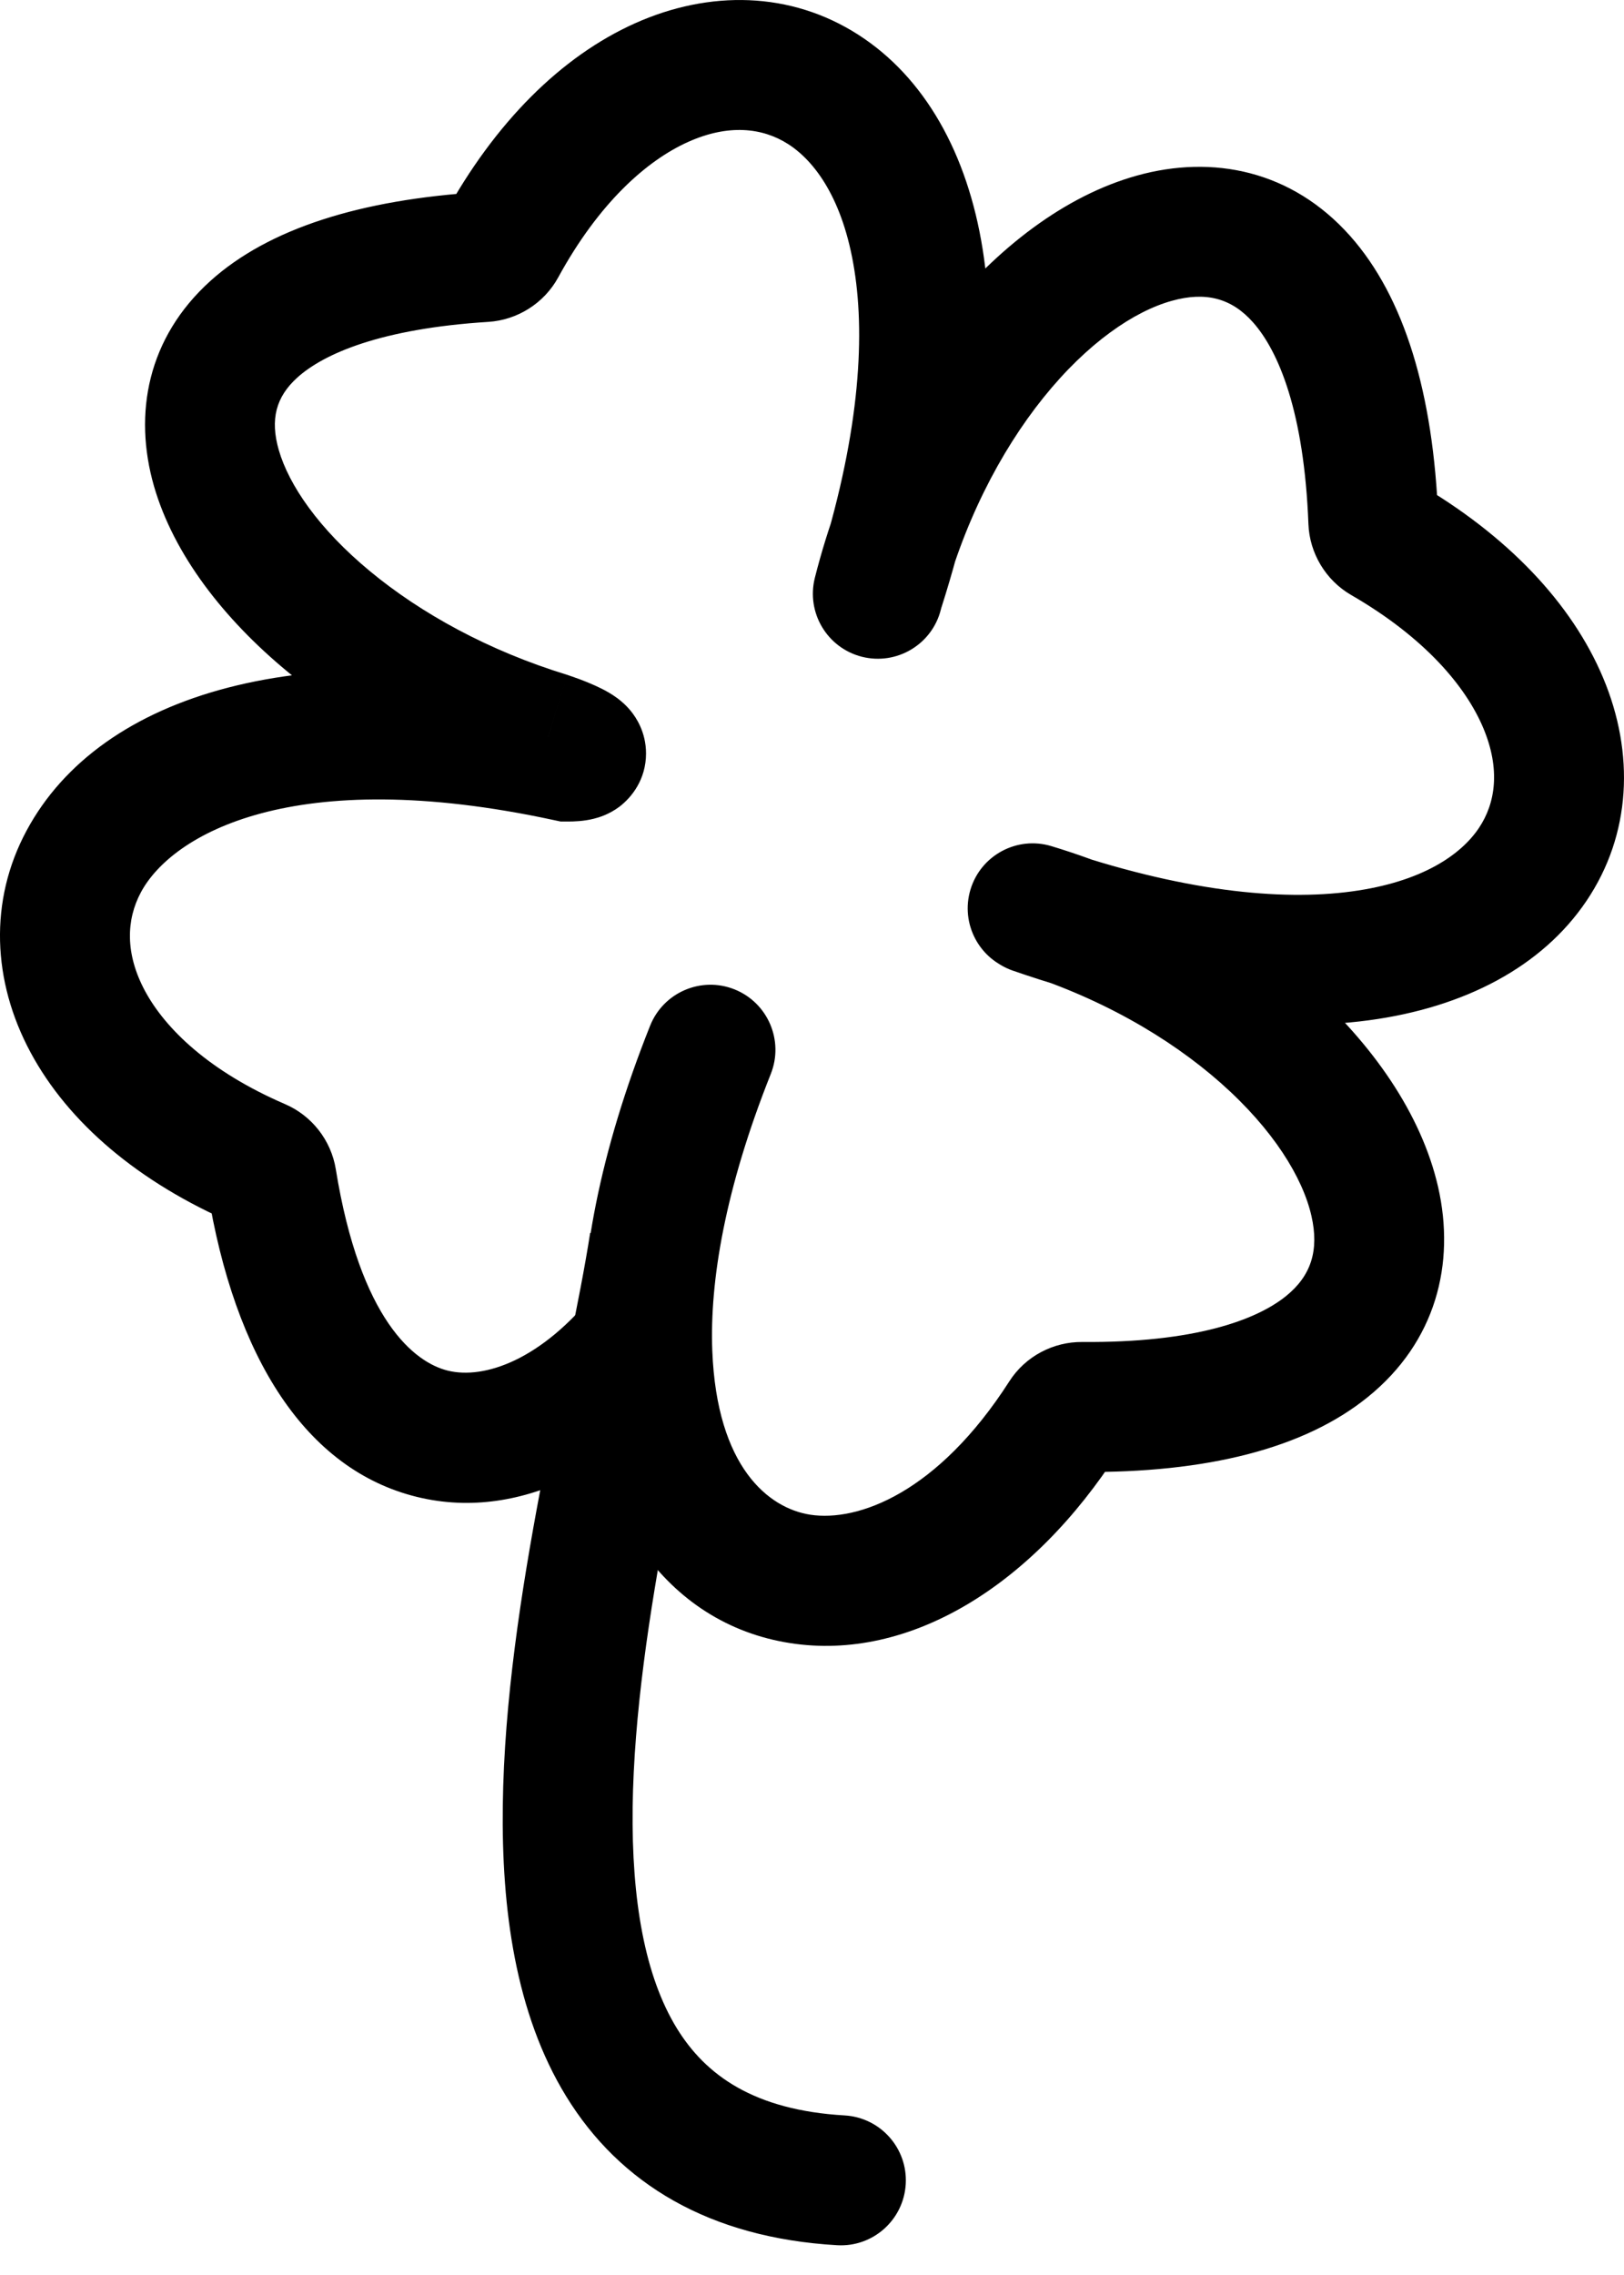 <svg width="25" height="35" viewBox="0 0 25 35" fill="none" xmlns="http://www.w3.org/2000/svg">
<path d="M12.887 34.542C13.438 34.574 13.911 34.153 13.943 33.601C13.975 33.05 13.554 32.577 13.002 32.545L12.887 34.542ZM9.085 18.968C8.921 20.024 8.613 21.351 8.314 22.939C8.024 24.476 7.76 26.177 7.74 27.777C7.719 29.358 7.932 30.974 8.715 32.25C9.542 33.598 10.92 34.428 12.887 34.542L13.002 32.545C11.609 32.464 10.864 31.928 10.419 31.204C9.93 30.407 9.721 29.244 9.739 27.803C9.758 26.381 9.995 24.817 10.279 23.31C10.554 21.854 10.893 20.358 11.062 19.276L9.085 18.968Z" fill="black"/>
<path d="M8.738 11.639L8.527 12.617L8.632 12.639H8.738L8.738 11.639ZM3.993 17.905L4.389 16.987L4.389 16.987L3.993 17.905ZM4.181 18.145L3.194 18.305L3.194 18.305L4.181 18.145ZM12.59 8.727C12.423 9.254 12.713 9.816 13.239 9.984C13.766 10.152 14.328 9.861 14.496 9.335L12.59 8.727ZM7.715 3.789L8.593 4.268L8.593 4.268L7.715 3.789ZM7.455 3.954L7.518 4.952H7.518L7.455 3.954ZM16.245 13.042C15.723 12.862 15.154 13.139 14.973 13.661C14.793 14.183 15.07 14.752 15.592 14.933L16.245 13.042ZM21.3 8.288L20.8 9.154L21.3 8.288ZM21.141 8.024L20.142 8.063V8.063L21.141 8.024ZM12.544 8.889C12.409 9.425 12.733 9.968 13.268 10.104C13.804 10.239 14.348 9.915 14.483 9.38L12.544 8.889ZM16.65 21.646L16.659 20.646H16.659L16.65 21.646ZM16.187 13.018C15.659 12.857 15.1 13.156 14.94 13.684C14.78 14.213 15.078 14.771 15.607 14.931L16.187 13.018ZM11.866 16.521C12.07 16.008 11.82 15.426 11.307 15.221C10.794 15.017 10.213 15.267 10.008 15.78L11.866 16.521ZM9.966 20.819L8.967 20.857L9.966 20.819ZM16.38 21.791L17.221 22.331L17.221 22.331L16.38 21.791ZM8.438 11.339L8.754 10.39L8.742 10.386L8.731 10.382L8.438 11.339ZM8.949 10.662C4.694 9.743 1.551 10.653 0.409 12.779C-0.172 13.859 -0.119 15.096 0.471 16.192C1.052 17.272 2.131 18.192 3.598 18.823L4.389 16.987C3.225 16.485 2.548 15.832 2.232 15.245C1.926 14.675 1.941 14.152 2.17 13.726C2.647 12.839 4.506 11.749 8.527 12.617L8.949 10.662ZM3.194 18.305C3.613 20.895 4.714 22.614 6.421 23.03C8.078 23.435 9.685 22.446 10.745 21.107L9.177 19.866C8.339 20.925 7.453 21.224 6.895 21.087C6.385 20.963 5.545 20.313 5.169 17.986L3.194 18.305ZM3.598 18.823C3.385 18.732 3.232 18.541 3.194 18.305L5.169 17.986C5.096 17.54 4.798 17.163 4.389 16.987L3.598 18.823ZM14.496 9.335C15.187 7.164 15.362 5.318 15.128 3.84C14.894 2.363 14.235 1.189 13.212 0.534C12.171 -0.134 10.921 -0.155 9.774 0.359C8.643 0.866 7.617 1.882 6.838 3.31L8.593 4.268C9.22 3.121 9.955 2.47 10.592 2.184C11.213 1.905 11.738 1.964 12.133 2.217C12.545 2.481 12.98 3.066 13.152 4.153C13.325 5.238 13.217 6.76 12.59 8.727L14.496 9.335ZM6.838 3.31C6.953 3.098 7.16 2.97 7.393 2.956L7.518 4.952C7.963 4.924 8.375 4.667 8.593 4.268L6.838 3.31ZM15.592 14.933C17.745 15.676 19.586 15.896 21.07 15.697C22.552 15.499 23.741 14.869 24.421 13.862C25.113 12.838 25.166 11.588 24.679 10.429C24.199 9.286 23.209 8.236 21.8 7.422L20.8 9.154C21.932 9.808 22.565 10.559 22.835 11.203C23.098 11.831 23.026 12.354 22.764 12.742C22.49 13.148 21.895 13.569 20.804 13.715C19.715 13.861 18.197 13.717 16.245 13.042L15.592 14.933ZM22.141 7.986C22.067 6.054 21.621 4.573 20.785 3.631C19.886 2.62 18.669 2.377 17.503 2.701C16.395 3.009 15.349 3.813 14.504 4.864C13.648 5.928 12.944 7.31 12.544 8.889L14.483 9.38C14.815 8.067 15.395 6.948 16.063 6.117C16.741 5.274 17.459 4.789 18.039 4.628C18.562 4.482 18.96 4.588 19.289 4.959C19.681 5.4 20.076 6.333 20.142 8.063L22.141 7.986ZM21.8 7.422C22.009 7.543 22.132 7.753 22.141 7.986L20.142 8.063C20.159 8.509 20.407 8.927 20.8 9.154L21.8 7.422ZM16.642 22.646C18.575 22.662 20.076 22.286 21.055 21.494C22.107 20.644 22.407 19.439 22.138 18.26C21.881 17.138 21.127 16.056 20.116 15.163C19.093 14.259 17.746 13.49 16.187 13.018L15.607 14.931C16.903 15.325 17.994 15.956 18.792 16.661C19.603 17.378 20.054 18.118 20.188 18.705C20.309 19.235 20.184 19.627 19.798 19.939C19.34 20.309 18.389 20.66 16.659 20.646L16.642 22.646ZM10.008 15.78C9.23 17.731 8.911 19.437 8.967 20.857L10.965 20.78C10.924 19.709 11.162 18.287 11.866 16.521L10.008 15.78ZM8.967 20.857C9.058 23.223 10.246 24.982 12.166 25.279C13.989 25.562 15.888 24.41 17.221 22.331L15.538 21.251C14.433 22.973 13.205 23.416 12.472 23.303C11.835 23.204 11.035 22.576 10.965 20.78L8.967 20.857ZM16.659 20.646C16.216 20.642 15.785 20.865 15.538 21.251L17.221 22.331C17.089 22.537 16.871 22.648 16.642 22.646L16.659 20.646ZM7.393 2.956C5.549 3.071 4.136 3.515 3.24 4.321C2.271 5.195 2.05 6.363 2.37 7.478C2.674 8.531 3.443 9.521 4.424 10.332C5.418 11.154 6.699 11.852 8.145 12.295L8.731 10.382C7.523 10.013 6.479 9.436 5.698 8.79C4.903 8.133 4.447 7.46 4.292 6.925C4.156 6.452 4.247 6.106 4.579 5.807C4.985 5.442 5.862 5.056 7.518 4.952L7.393 2.956ZM8.438 11.339C8.122 12.287 8.122 12.287 8.122 12.287C8.121 12.287 8.121 12.287 8.121 12.287C8.121 12.287 8.121 12.287 8.121 12.287C8.121 12.287 8.121 12.287 8.121 12.287C8.121 12.287 8.121 12.287 8.121 12.287C8.122 12.287 8.123 12.288 8.125 12.289C8.129 12.29 8.136 12.292 8.145 12.295C8.163 12.302 8.189 12.311 8.218 12.322C8.284 12.347 8.339 12.37 8.366 12.383C8.385 12.393 8.355 12.38 8.307 12.344C8.285 12.327 8.221 12.278 8.154 12.194C8.098 12.124 7.945 11.913 7.945 11.592C7.945 11.42 7.99 11.252 8.074 11.106C8.154 10.966 8.254 10.871 8.334 10.811C8.48 10.702 8.616 10.666 8.655 10.656C8.745 10.634 8.793 10.639 8.738 10.639L8.738 12.639C8.834 12.639 8.985 12.635 9.14 12.596C9.213 12.578 9.372 12.533 9.534 12.412C9.723 12.269 9.945 11.992 9.945 11.592C9.945 11.257 9.785 11.031 9.716 10.945C9.636 10.845 9.553 10.779 9.507 10.744C9.412 10.673 9.317 10.623 9.261 10.595C9.138 10.533 9.005 10.481 8.921 10.449C8.875 10.432 8.835 10.418 8.806 10.408C8.791 10.403 8.779 10.399 8.771 10.396C8.766 10.394 8.763 10.393 8.76 10.392C8.758 10.391 8.757 10.391 8.756 10.391C8.756 10.39 8.755 10.39 8.755 10.39C8.755 10.39 8.755 10.39 8.755 10.39C8.754 10.39 8.754 10.39 8.754 10.39C8.754 10.39 8.754 10.39 8.438 11.339ZM9.445 10.932L9.145 10.632L7.731 12.046L8.031 12.346L9.445 10.932Z" fill="black"/>
</svg>
